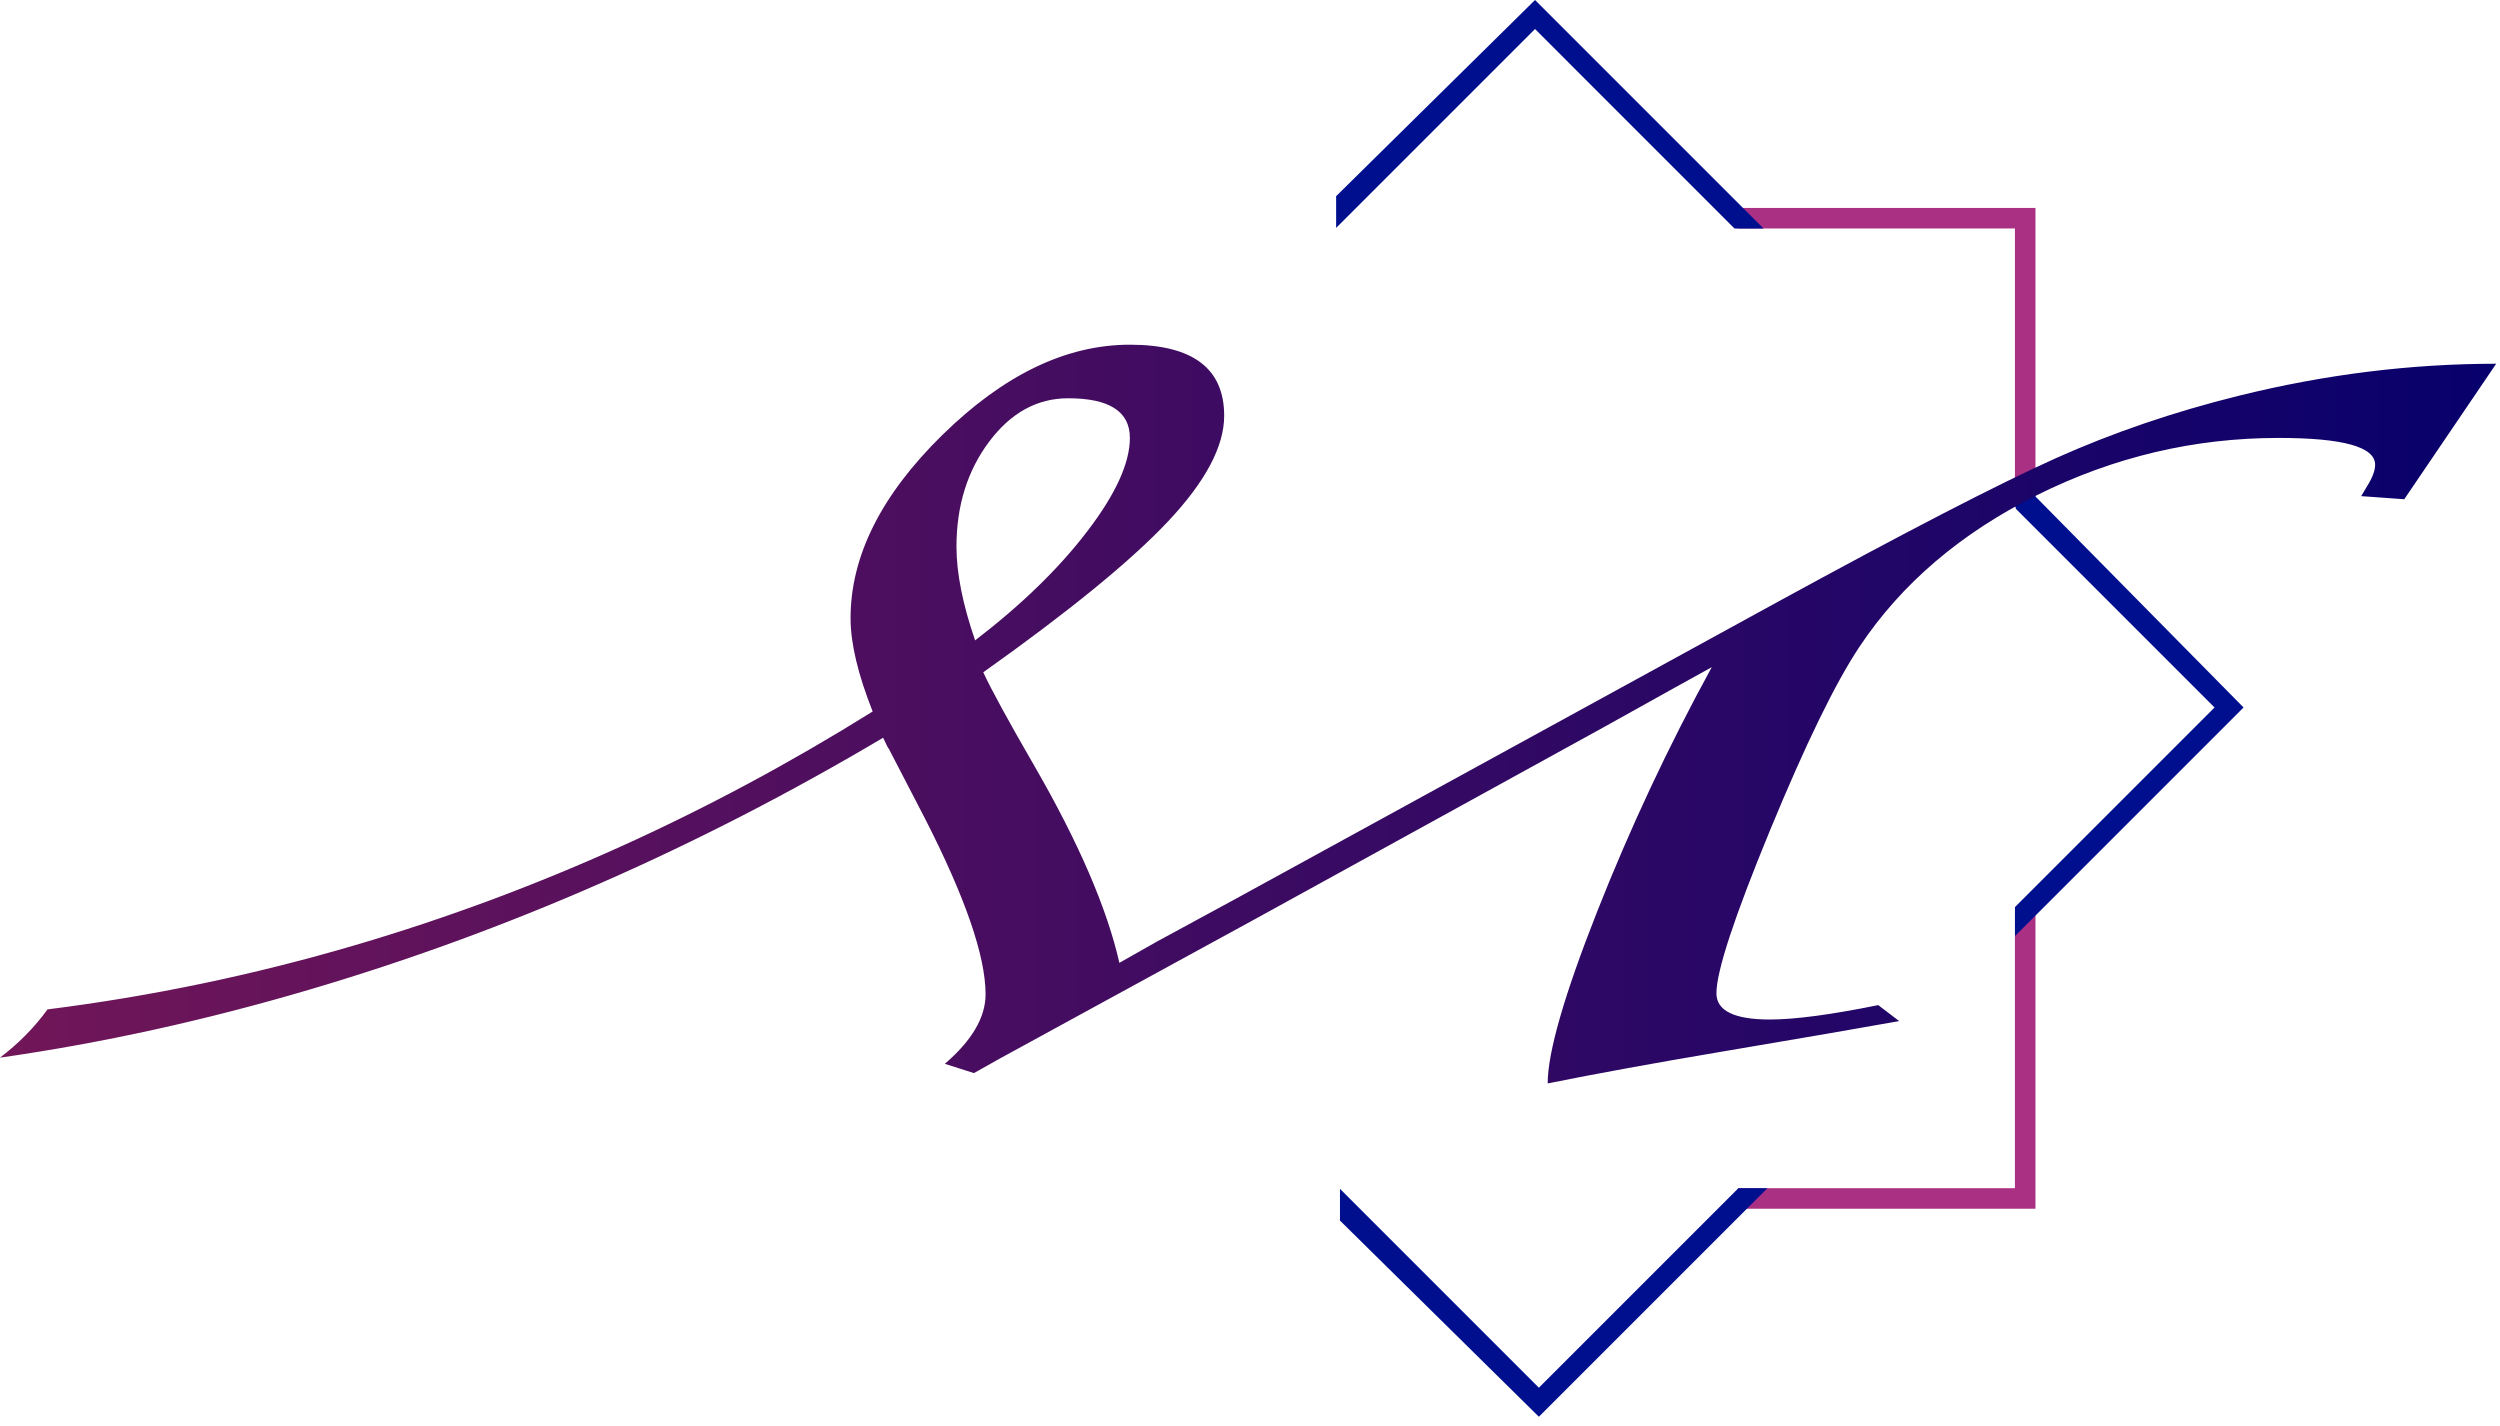 <?xml version="1.0" standalone="no"?><!DOCTYPE svg PUBLIC "-//W3C//DTD SVG 1.1//EN" "http://www.w3.org/Graphics/SVG/1.1/DTD/svg11.dtd"><svg width="100%" height="100%" viewBox="0 0 242 138" version="1.1" xmlns="http://www.w3.org/2000/svg" xmlns:xlink="http://www.w3.org/1999/xlink" xml:space="preserve" style="fill-rule:evenodd;clip-rule:evenodd;stroke-linejoin:round;stroke-miterlimit:1.414;"><path d="M195.046,49.076c0.103,0.04 0.203,0.087 0.297,0.14c0.2,0.119 0.375,0.275 0.538,0.45c0.175,0.119 0.346,0.235 0.515,0.36c0.263,0.14 0.469,0.334 0.638,0.565l0,-30.465l-28.785,0l0,1.987l26.797,0l0,26.963Z" style="fill:#aa3083;fill-rule:nonzero;"/><path d="M196.792,86.288c-0.031,0.034 -0.065,0.065 -0.097,0.097c-0.043,0.115 -0.093,0.225 -0.153,0.325c-0.315,0.54 -0.772,0.834 -1.315,1.065c0.106,-0.043 0.209,-0.087 0.312,-0.131c-0.162,0.075 -0.328,0.144 -0.494,0.216l0,27.156l-26.797,0l0,1.987l28.785,0l0,-31c-0.078,0.097 -0.156,0.194 -0.241,0.285" style="fill:#aa3083;fill-rule:nonzero;"/><path d="M195.126,49.243l19.241,19.241l-19.316,19.316c0,0.909 0.006,2.04 0,2.809l22.125,-22.125l-22.05,-22.356l0,3.115Z" style="fill:#000f8e;fill-rule:nonzero;"/><path d="M148.59,0l-19.253,18.991l0,3.059l0.012,0l19.241,-19.241l19.315,19.316c0.91,0 2.041,-0.006 2.81,0l-22.125,-22.125Z" style="fill:#000f8e;fill-rule:nonzero;"/><path d="M148.963,137.141l-19.254,-18.99l0,-3.06l0.013,0l19.241,19.241l19.315,-19.316c0.91,0 2.041,0.006 2.81,0l-22.125,22.125Z" style="fill:#000f8e;fill-rule:nonzero;"/><path d="M91.234,42.091c-5.934,5.818 -8.9,11.734 -8.9,17.753c0,2.425 0.713,5.434 2.141,9.028c-15.922,9.937 -32.613,17.475 -50.075,22.612c-9.844,2.897 -19.778,4.963 -29.8,6.225c-1.272,1.763 -2.834,3.325 -4.6,4.672c9.847,-1.406 19.831,-3.597 29.95,-6.584c19.153,-5.65 37.666,-13.778 55.537,-24.385c0.304,0.666 0.491,1.032 0.566,1.097l3.491,6.735c3.903,7.644 5.859,13.309 5.859,17.003c0,2.228 -1.312,4.469 -3.944,6.731l2.819,0.897l2.478,-1.394l25.01,-13.665l24.556,-13.513c6.912,-3.79 12.016,-6.615 15.325,-8.478l4.053,-2.244c-4.206,7.678 -7.903,15.569 -11.097,23.663c-3.191,8.093 -4.787,13.637 -4.787,16.631c4.806,-0.966 10.365,-1.978 16.671,-3.044c8.263,-1.397 14.044,-2.393 17.354,-2.99l-2.028,-1.547c-4.585,0.931 -8.076,1.394 -10.482,1.394c-3.453,0 -5.181,-0.844 -5.181,-2.541c0,-2.128 1.728,-7.381 5.181,-15.759c3.453,-8.375 6.347,-14.31 8.678,-17.8c4.053,-6.085 9.782,-10.972 17.178,-14.663c7.397,-3.688 15.191,-5.534 23.379,-5.534c6.231,0 9.346,0.862 9.346,2.593c0,0.566 -0.262,1.263 -0.787,2.094l-0.562,0.947l4.168,0.3l8.9,-13.116c-8.265,0 -16.559,1.032 -24.897,3.094c-6.309,1.563 -12.225,3.581 -17.743,6.056c-5.522,2.479 -14.516,7.125 -26.982,13.941l-52.609,28.822l-7.438,4.037c-0.603,0.332 -1.803,1.016 -3.606,2.044c-1.2,-5.284 -3.94,-11.634 -8.219,-19.047c-2.481,-4.29 -4.134,-7.312 -4.959,-9.078c8.334,-5.915 14.306,-10.797 17.913,-14.634c3.606,-3.841 5.409,-7.238 5.409,-10.2c0,-4.585 -3.044,-6.878 -9.128,-6.878c-6.16,0 -12.206,2.909 -18.138,8.725ZM92.587,52.913c0,-3.954 1.054,-7.338 3.154,-10.147c2.103,-2.81 4.656,-4.213 7.659,-4.213c3.981,0 5.972,1.278 5.972,3.838c0,2.428 -1.372,5.434 -4.113,9.025c-2.74,3.593 -6.362,7.115 -10.868,10.572c-1.204,-3.491 -1.804,-6.516 -1.804,-9.075Z" style="fill:url(#_Linear1);fill-rule:nonzero;"/><defs><linearGradient id="_Linear1" x1="0" y1="0" x2="1" y2="0" gradientUnits="userSpaceOnUse" gradientTransform="matrix(241.63,0,0,241.63,0.001,69.119)"><stop offset="0%" style="stop-color:#721658;stop-opacity:1"/><stop offset="100%" style="stop-color:#07006c;stop-opacity:1"/></linearGradient></defs></svg>